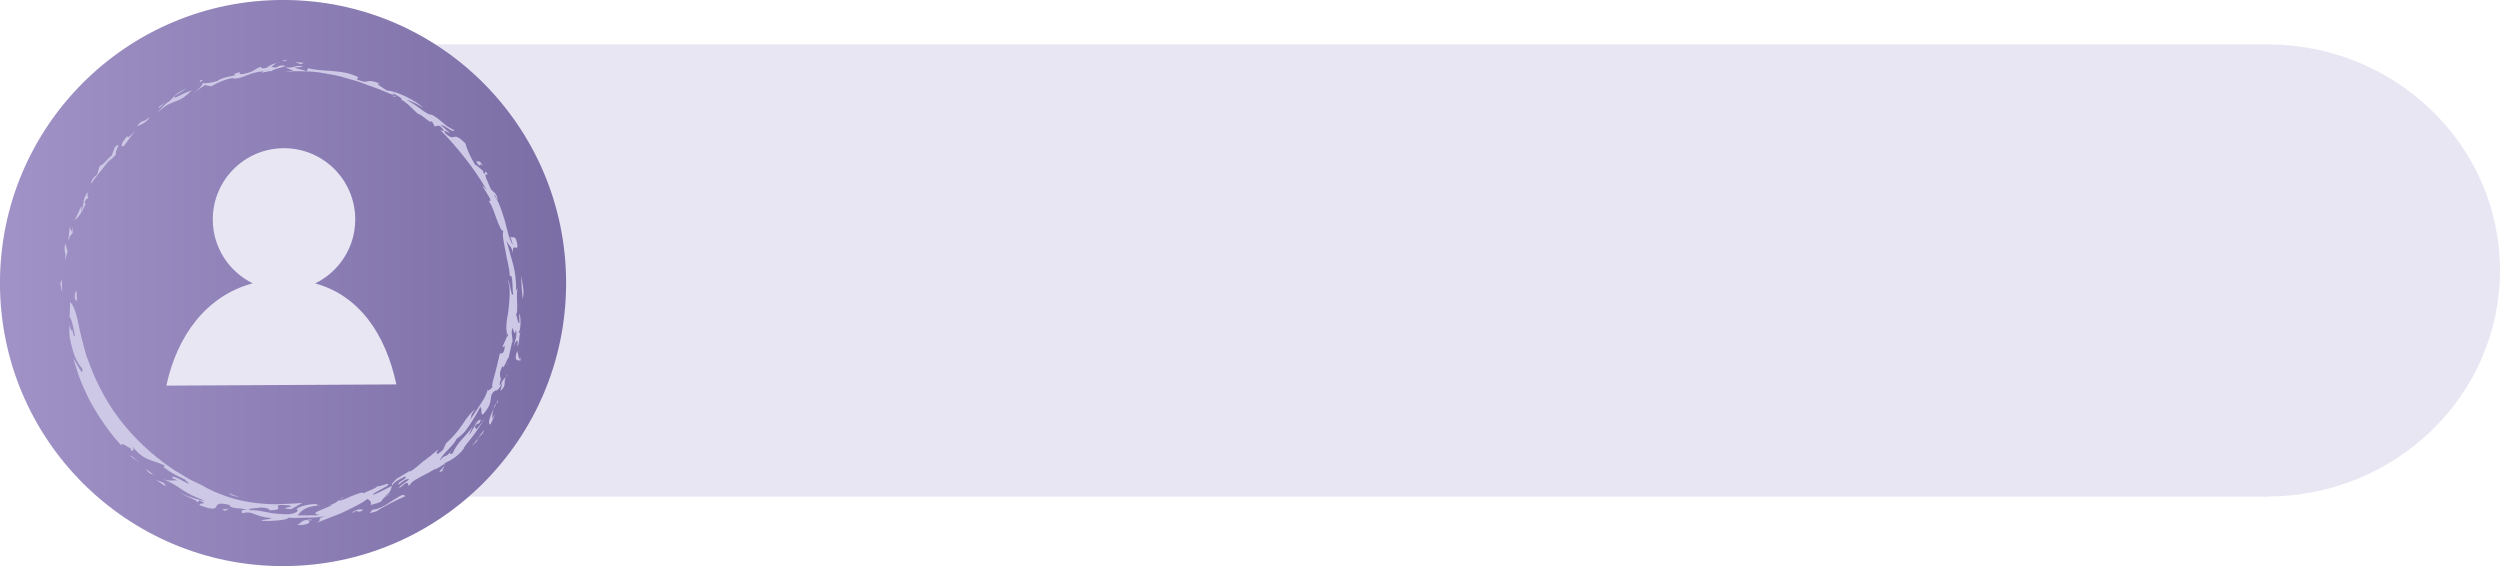 <?xml version="1.0" encoding="UTF-8" standalone="no"?>
<svg
   xmlns:dc="http://purl.org/dc/elements/1.1/"
   xmlns:cc="http://creativecommons.org/ns#"
   xmlns:rdf="http://www.w3.org/1999/02/22-rdf-syntax-ns#"
   xmlns:svg="http://www.w3.org/2000/svg"
   xmlns="http://www.w3.org/2000/svg"
   xmlns:sodipodi="http://sodipodi.sourceforge.net/DTD/sodipodi-0.dtd"
   xmlns:inkscape="http://www.inkscape.org/namespaces/inkscape"
   sodipodi:docname="nadimak.svg"
   inkscape:version="1.0 (6e3e5246a0, 2020-05-07)"
   id="svg2318"
   version="1.1"
   viewBox="0 0 82.374 18.653"
   height="18.653mm"
   width="82.374mm">
  <defs
     id="defs2312">
    <linearGradient
       gradientTransform="matrix(0.265,0,0,0.265,-373.598,-250.092)"
       id="SVGID_1_"
       gradientUnits="userSpaceOnUse"
       x1="848.028"
       y1="489.481"
       x2="1059.035"
       y2="489.481">
      <stop
         offset="0"
         style="stop-color:#A092C6"
         id="stop1697" />
      <stop
         offset="0.995"
         style="stop-color:#7A6DA5"
         id="stop1699" />
    </linearGradient>
    <linearGradient
       gradientTransform="matrix(0.265,0,0,0.265,-373.598,-250.092)"
       id="SVGID_2_"
       gradientUnits="userSpaceOnUse"
       x1="824.664"
       y1="372.239"
       x2="874.516"
       y2="422.091">
      <stop
         offset="0"
         style="stop-color:#A092C6"
         id="stop1718" />
      <stop
         offset="0.995"
         style="stop-color:#7A6DA5"
         id="stop1720" />
    </linearGradient>
    <linearGradient
       gradientTransform="matrix(0.265,0,0,0.265,-373.598,-250.092)"
       id="SVGID_3_"
       gradientUnits="userSpaceOnUse"
       x1="793.5"
       y1="303.417"
       x2="864"
       y2="303.417">
      <stop
         offset="0"
         style="stop-color:#A092C6"
         id="stop1727" />
      <stop
         offset="0.995"
         style="stop-color:#7A6DA5"
         id="stop1729" />
    </linearGradient>
    <linearGradient
       y2="489.481"
       x2="1059.035"
       y1="489.481"
       x1="848.028"
       gradientUnits="userSpaceOnUse"
       id="SVGID_1_-3"
       gradientTransform="matrix(0.265,0,0,0.265,-373.152,-228.955)">
      <stop
         id="stop1697-6"
         style="stop-color:#A092C6"
         offset="0" />
      <stop
         id="stop1699-7"
         style="stop-color:#7A6DA5"
         offset="0.995" />
    </linearGradient>
  </defs>
  <sodipodi:namedview
     inkscape:window-maximized="0"
     inkscape:window-y="38"
     inkscape:window-x="0"
     inkscape:window-height="2076"
     inkscape:window-width="1914"
     showgrid="false"
     inkscape:document-rotation="0"
     inkscape:current-layer="layer1"
     inkscape:document-units="mm"
     inkscape:cy="228.86347"
     inkscape:cx="254.39876"
     inkscape:zoom="1.979899"
     inkscape:pageshadow="2"
     inkscape:pageopacity="0.0"
     borderopacity="1.0"
     bordercolor="#666666"
     pagecolor="#ffffff"
     id="base" />
  <g
     transform="translate(163.651,179.139)"
     id="layer1"
     inkscape:groupmode="layer"
     inkscape:label="Layer 1">
    <path
       style="stroke-width:0.265"
       fill="#e9e6f4"
       d="m -88.95,-177.679 c -0.003,0 -0.006,2.6e-4 -0.008,2.6e-4 v -2.6e-4 h -65.162 v 14.908 h 65.162 v -0.008 c 0.003,0 0.006,2.7e-4 0.008,2.7e-4 4.238,0 7.673,-3.335 7.673,-7.45 2.65e-4,-4.115 -3.435,-7.45 -7.673,-7.45 z"
       id="path1704" />
    <g
       transform="matrix(0.265,0,0,0.265,-373.598,-250.092)"
       id="g1708" />
    <g
       transform="matrix(0.265,0,0,0.265,-373.598,-250.092)"
       id="g1716" />
    <circle
       style="fill:url(#SVGID_3_);stroke-width:0.265"
       fill="url(#SVGID_3_)"
       cx="-154.325"
       cy="-169.813"
       r="9.327"
       id="circle1732" />
    <path
       style="stroke-width:0.265"
       fill="#e9e6f4"
       d="m -153.265,-169.802 c 0.78,-0.381 1.319,-1.18 1.319,-2.107 0,-1.296 -1.051,-2.347 -2.347,-2.347 -1.296,0 -2.347,1.051 -2.347,2.347 0,0.925 0.537,1.723 1.314,2.105 -1.515,0.406 -2.49,1.716 -2.843,3.371 l 7.578,-0.04 c -0.351,-1.646 -1.212,-2.924 -2.675,-3.328 z"
       id="path1734" />
    <g
       transform="matrix(0.265,0,0,0.265,-373.598,-250.092)"
       id="g1848">
      <g
         id="g1846">
        <g
           id="g1844">
          <g
             id="g1842">
            <g
               id="g1840">
              <path
                 fill="#cdc8e6"
                 d="m 855.25,309.112 c 0.024,0.138 0.024,0.352 0.035,0.452 0.052,-0.173 0.034,-0.331 -0.035,-0.452 z"
                 id="path1736" />
              <path
                 fill="#cdc8e6"
                 d="m 841.482,279.688 -0.169,-0.068 c 0.025,0.024 0.048,0.047 0.069,0.068 z"
                 id="path1738" />
              <path
                 fill="#cdc8e6"
                 d="m 841.383,279.688 h -0.354 c 0.456,0.153 0.455,0.102 0.354,0 z"
                 id="path1740" />
              <path
                 fill="#cdc8e6"
                 d="m 855.439,312.484 c -0.08,0.321 -0.139,0.646 -0.155,0.958 z"
                 id="path1742" />
              <path
                 fill="#cdc8e6"
                 d="m 856.93,309.148 c 0.033,-0.033 0.068,-0.098 0.112,-0.22 -0.049,0.068 -0.084,0.144 -0.112,0.22 z"
                 id="path1744" />
              <path
                 fill="#cdc8e6"
                 d="m 834.418,329.913 0.117,-0.09 c -0.063,0.031 -0.103,0.061 -0.117,0.09 z"
                 id="path1746" />
              <path
                 fill="#cdc8e6"
                 d="m 832.121,330.552 c -0.199,0.02 -0.372,0.049 -0.541,0.082 l -0.029,0.038 c 0.097,0.028 0.412,-0.071 0.57,-0.12 z"
                 id="path1748" />
              <path
                 fill="#cdc8e6"
                 d="m 833.093,330.604 -0.483,0.092 c 0.177,-0.023 0.337,-0.054 0.483,-0.092 z"
                 id="path1750" />
              <path
                 fill="#cdc8e6"
                 d="m 816.774,330.199 -0.136,0.106 c 0.093,-0.028 0.131,-0.064 0.136,-0.106 z"
                 id="path1752" />
              <path
                 fill="#cdc8e6"
                 d="m 834.885,329.592 c -0.128,0.067 -0.239,0.146 -0.35,0.23 0.197,-0.096 0.526,-0.196 0.35,-0.23 z"
                 id="path1754" />
              <path
                 fill="#cdc8e6"
                 d="m 855.191,309.022 c 0.026,0.027 0.041,0.06 0.058,0.09 -0.012,-0.089 -0.028,-0.141 -0.058,-0.09 z"
                 id="path1756" />
              <path
                 fill="#cdc8e6"
                 d="m 854.605,314.688 0.02,-0.044 c 0.063,-0.202 0.032,-0.126 -0.02,0.044 z"
                 id="path1758" />
              <path
                 fill="#cdc8e6"
                 d="m 828.724,276.592 -0.997,0.105 c 0.764,0.01 0.995,-0.038 0.997,-0.105 z"
                 id="path1760" />
              <path
                 fill="#cdc8e6"
                 d="m 842.601,326.996 c 0.537,0.218 -1.066,0.671 -0.772,1.013 0.52,-0.431 0.899,-0.749 1.289,-0.703 -0.34,0.497 -1.18,0.703 -1.236,1.156 0.014,0.022 0.794,-0.641 0.794,-0.641 0.65,-0.17 0.042,0.554 0.544,0.213 0.218,-0.463 0.895,-0.743 1.545,-1.11 0.655,-0.356 1.365,-0.684 1.722,-1 l -0.244,0.244 c 0,0 0.337,-0.164 0.66,-0.35 0.313,-0.201 0.626,-0.401 0.626,-0.401 0.019,-0.002 0.012,0.014 0.024,0.016 -10e-4,-0.04 -10e-4,-0.079 -0.014,-0.118 0.59,-0.212 1.609,-0.776 2.372,-1.776 0.034,-0.292 0.729,-0.985 1.301,-1.795 0.577,-0.805 1.171,-1.613 1.227,-1.916 -0.238,0.46 -0.505,0.817 -0.954,1.286 l -0.227,-0.297 c 0.69,-0.913 0.314,0.138 0.796,-0.869 -0.517,-0.127 -0.946,1.265 -1.477,1.88 0.088,-0.306 0.252,-0.688 0.508,-1.112 -0.246,0.313 -0.49,0.623 -0.729,0.925 -0.259,0.284 -0.511,0.56 -0.754,0.825 -0.479,0.534 -0.833,1.101 -1.075,1.649 -0.415,0.234 -0.392,-0.062 -0.178,-0.323 -0.663,0.987 -0.812,0.36 -1.366,1.216 -0.048,-0.566 1.615,-1.745 2.035,-2.691 0.31,-0.207 0.607,-0.465 0.896,-0.755 0.279,-0.298 0.51,-0.658 0.752,-1.013 0.482,-0.713 0.928,-1.469 1.288,-2.191 0.322,0.114 -0.04,1.26 0.459,0.809 1.02,-1.282 0.729,-1.469 0.96,-2.373 0.605,-0.984 0.548,0.15 1.371,-1.515 l -0.283,1.089 c 0.884,-0.78 0.311,-0.995 0.684,-1.716 -0.206,0.206 -0.3,0.166 -0.698,1.001 -0.204,0.009 0.055,-0.645 0.157,-0.964 0,0 -0.089,0.195 -0.094,0.193 -0.065,-0.445 -0.267,-0.651 0.24,-1.681 0.013,0.771 0.517,-0.781 0.73,-1.018 0.009,0.003 -0.042,0.302 -0.042,0.302 0.169,-0.831 0.391,-1.676 0.484,-2.203 l 0.056,0.06 c 0.024,-0.322 -0.035,-0.558 -0.062,-0.821 -0.046,-0.268 -0.073,-0.563 0.034,-1.008 0.125,0.111 0.332,1.274 0.426,0.25 0.092,0.089 0.1,0.417 0.058,0.837 -0.083,0.412 -0.227,0.912 -0.381,1.354 0.307,-0.88 0.762,-1.274 0.494,-0.143 0.324,-0.25 0.199,-1.076 0.381,-1.662 -0.096,0.094 -0.157,-0.118 -0.245,-0.087 0.359,0.031 0.369,-2.229 0.124,-2.277 l 0.029,1.137 c -0.299,0.038 -0.278,-1.354 -0.508,-0.931 0.29,-0.229 0.235,-0.978 0.219,-1.719 -0.031,-0.744 -0.047,-1.483 0.103,-1.772 l -0.214,0.398 c -0.004,-1.126 -0.1,-2.166 -0.35,-3.172 -0.142,-0.498 -0.285,-1 -0.431,-1.51 -0.067,-0.255 -0.135,-0.513 -0.204,-0.774 -0.085,-0.259 -0.171,-0.521 -0.259,-0.788 0.344,0.708 0.839,0.683 0.876,2.104 -0.227,-2.141 0.393,-0.714 0.533,-1.422 -0.213,-1.711 -0.664,-0.76 -0.937,-1.231 l 0.379,1.114 c -0.485,-0.667 -0.675,-1.725 -0.977,-2.874 -0.357,-1.126 -0.679,-2.402 -1.394,-3.347 0.062,-0.22 0.284,0.391 0.473,0.65 -0.182,-1.066 -0.497,-0.89 -0.869,-1.399 -0.411,-0.99 -1.048,-2.13 -0.365,-1.759 -0.546,-1.074 -0.123,0.224 -0.551,-0.261 l -0.045,-0.233 c 0,0 -0.249,-0.212 -0.498,-0.424 -0.119,-0.108 -0.252,-0.206 -0.356,-0.275 -0.102,-0.071 -0.169,-0.119 -0.169,-0.119 -0.528,-0.869 -1.063,-2.031 -1.153,-2.572 -1.698,-1.74 -1.152,-0.1 -2.461,-1.228 -0.584,-0.785 0.329,-0.077 0.499,-0.111 l -1.166,-1.009 c 0.678,0.07 1.476,1.059 1.732,0.667 -0.651,-0.279 -1.001,-0.544 -1.377,-0.871 -0.382,-0.317 -0.762,-0.731 -1.576,-1.108 l 0.062,0.098 c -0.409,-0.104 -0.931,-0.463 -1.46,-0.869 -0.532,-0.399 -1.129,-0.761 -1.568,-1.007 0.44,0.06 1.451,0.57 2.065,0.993 -0.807,-0.841 -3.429,-2.167 -4.503,-2.144 -0.276,-0.167 -0.706,-0.451 -0.965,-0.641 -0.265,-0.174 -0.342,-0.294 0.138,-0.21 -2.159,-0.852 -1.111,0.208 -2.933,-0.54 l 0.168,-0.287 c -2.009,-1.031 -4.252,-0.606 -6.248,-1.114 l -0.151,0.381 c -0.427,-0.186 -1.335,-0.309 -1.507,-0.469 l 1.062,-0.078 c -0.883,-0.364 -1.049,0.219 -2.136,0.065 0.016,0.118 0.912,0.336 0.909,0.469 1.084,0.021 2.181,0 3.254,0.164 1.068,0.201 2.151,0.317 3.183,0.668 l 1.564,0.442 1.528,0.563 c 1.042,0.323 2.017,0.809 3.059,1.191 -0.126,-0.114 -0.283,-0.248 -0.147,-0.267 0.405,0.27 1.22,0.634 0.993,0.753 l -0.147,-0.057 c 1.019,0.544 1.691,1.419 2.204,1.852 0.512,0.053 1.811,1.492 1.689,0.833 0.015,-0.015 0.384,0.712 0.384,0.712 0.294,0.041 0.347,-0.211 0.751,0.041 0.565,0.563 0.449,0.701 -0.084,0.372 2.11,2.123 4.319,4.889 5.852,7.563 0,0 -0.136,-0.16 -0.271,-0.32 -0.135,-0.159 -0.297,-0.302 -0.297,-0.302 0.273,0.676 1.513,2.235 0.757,1.893 0.457,0.604 0.742,1.584 1.038,2.368 0.32,0.778 0.516,1.415 0.8,1.391 -0.16,0.56 0.064,1.425 0.258,2.438 0.149,1.019 0.511,2.154 0.548,3.194 0.444,-0.384 0.268,1.705 0.43,2.265 -0.208,0.142 -0.234,-0.297 -0.357,-0.77 -0.105,-0.473 -0.197,-0.981 -0.322,-0.991 0.404,1.047 0.191,2.536 0.067,3.844 -0.217,1.303 -0.427,2.435 -0.019,2.987 -0.102,0.243 -0.14,0.237 -0.155,0.144 -0.106,0.401 -0.403,0.893 -0.544,1.273 0.1,0.282 0.398,-0.567 0.211,0.411 -0.231,0.753 -0.375,0.244 -0.573,0.52 -0.13,0.734 -0.404,1.66 -0.587,2.462 -0.219,0.788 -0.43,1.423 -0.304,1.629 -0.291,0.362 -0.688,0.683 -0.539,0.205 -0.35,1.162 -0.752,1.605 -1.05,2.097 -0.319,0.482 -0.634,0.958 -1.308,1.974 0.483,-0.696 -0.046,-0.555 0.746,-1.475 -0.447,0.274 -1.018,0.978 -1.575,1.851 -0.563,0.867 -1.341,1.735 -2.06,2.354 l -0.327,0.767 c -0.827,0.834 -1.093,0.624 -0.58,-0.011 -0.399,0.289 -0.735,0.559 -1.034,0.817 -0.313,0.242 -0.596,0.461 -0.87,0.672 -0.549,0.415 -0.984,0.902 -1.641,1.267 -0.1,0.01 -0.079,-0.083 0.146,-0.198 l -1.851,1.11 c -0.139,0.193 -0.772,0.67 -0.525,0.806 0.161,-0.292 0.515,-0.578 1.583,-1.099 z"
                 id="path1762" />
              <path
                 fill="#cdc8e6"
                 d="m 841.021,328.095 -0.033,0.063 0.077,-0.039 c -0.024,-0.005 -0.03,-0.016 -0.044,-0.024 z"
                 id="path1764" />
              <path
                 fill="#cdc8e6"
                 d="m 855.479,314.174 c -0.16,0.185 -0.262,0.34 -0.332,0.477 0.087,-0.086 0.189,-0.211 0.332,-0.477 z"
                 id="path1766" />
              <path
                 fill="#cdc8e6"
                 d="m 820.79,330.531 c 0.13,0.583 1.35,0.258 2.261,0.64 -0.92,-0.153 -0.768,0.206 -0.682,0.388 0.642,-0.173 0.981,-0.095 1.441,0.076 0.458,0.168 1.038,0.447 2.125,0.516 0.024,0.254 -1.024,0.114 -1.183,0.346 0.309,0.009 0.652,0.019 1.001,0.03 0.35,-0.024 0.705,-0.048 1.036,-0.07 0.653,-0.06 1.184,-0.152 1.321,-0.337 1.009,0.068 1.873,-0.031 2.639,-0.017 0.769,0.015 1.428,-0.082 2.027,-0.207 -1.436,0.367 -0.213,0.438 -1.263,0.896 0.764,-0.298 1.902,-0.741 3.122,-1.217 1.191,-0.583 2.443,-1.126 3.324,-1.799 0.384,0.309 0.495,0.315 0.373,0.768 2.393,-0.595 0.543,-0.555 2.671,-1.417 l -0.987,0.393 c 0.92,-0.584 0.801,-0.969 0.972,-1.36 0,0 -0.582,0.296 -1.164,0.593 -0.29,0.152 -0.581,0.3 -0.814,0.378 -0.228,0.089 -0.38,0.148 -0.38,0.148 -0.043,-0.146 0.326,-0.324 0.738,-0.542 0.405,-0.234 0.873,-0.468 1.075,-0.606 0.536,-0.644 -1.349,0.375 -1.206,0.003 -0.233,0.385 -1.224,0.625 -1.789,0.951 l -0.158,-0.107 c -0.576,0.146 -1.002,0.318 -1.42,0.494 -0.414,0.185 -0.815,0.387 -1.339,0.519 -0.103,-0.019 -0.124,-0.047 -0.112,-0.077 -0.324,0.285 -0.674,0.521 -1.325,0.692 l 0.501,-0.095 c -0.844,0.517 -3.18,1.077 -1.592,1.264 0,0 -0.17,0.018 -0.424,0.045 -0.256,0.002 -0.598,0.004 -0.94,0.007 -0.681,0.005 -1.363,0.01 -1.363,0.01 0.299,-0.426 0.81,-1.06 2.305,-1.202 l 0.155,-0.198 c -1.125,-0.116 -3.163,0.491 -2.422,0.815 -0.569,0.563 -1.621,0.461 -2.752,0.357 -0.568,-0.036 -1.149,-0.182 -1.714,-0.288 -0.566,-0.103 -1.117,-0.168 -1.629,-0.143 -0.084,-0.282 1.015,-0.222 1.508,-0.334 0.583,0.058 0.998,0.116 1.021,0.345 2.523,0.011 -0.427,-0.858 2.335,-0.617 1.364,0.207 -1.688,0.341 0.339,0.483 0,0 0.365,-0.159 0.72,-0.376 0.35,-0.203 0.701,-0.406 0.701,-0.406 -1.226,0.137 -2.339,0.115 -3.344,0.175 -2.778,-0.02 -5.145,-0.573 -6.697,-1.213 -1.585,-0.577 -2.405,-1.142 -2.405,-1.142 0,0 -0.346,-0.162 -0.952,-0.446 -0.625,-0.249 -1.409,-0.807 -2.409,-1.371 -1.917,-1.256 -4.323,-3.203 -6.268,-5.592 -1.996,-2.35 -3.407,-5.132 -4.235,-7.279 -0.204,-0.541 -0.392,-1.036 -0.558,-1.475 -0.122,-0.454 -0.228,-0.849 -0.315,-1.174 -0.175,-0.652 -0.274,-1.024 -0.274,-1.024 -0.326,-1.249 -0.417,-2.127 -0.637,-2.792 -0.185,-0.671 -0.344,-1.151 -0.749,-1.658 -0.061,0.278 -0.053,0.825 -0.066,1.236 -0.019,0.411 0.01,0.682 -0.169,0.421 0.318,0.26 0.608,1.233 0.803,2.602 -0.25,0.198 -0.322,-1.234 -0.332,-0.867 l 0.021,0.266 c -0.155,-0.118 -0.284,-0.344 -0.356,-0.773 -0.041,0.404 -0.037,0.894 0.002,1.417 0.082,0.513 0.215,1.056 0.366,1.578 0.266,1.056 0.784,1.969 1.215,2.401 0.188,1.298 -0.698,-0.67 -1.113,-1.247 0.338,1.091 0.64,2.109 1.018,3.046 0.432,0.913 0.783,1.822 1.275,2.656 0.964,1.679 2.039,3.317 3.601,5.047 0.4,-0.259 0.54,0.151 1.198,0.396 l 0.138,0.409 c -0.069,-0.204 0.583,0.034 0.057,-0.691 1.601,2.081 2.642,1.664 4.139,2.506 l -0.243,0.127 c 1.154,0.853 1.566,1.001 2.677,1.546 1.736,1.594 -1.757,-0.982 -1.541,-0.152 l 0.624,0.263 c -0.437,-0.013 -1.057,0.141 -1.768,-0.167 1.059,0.488 1.758,0.906 2.452,1.402 0.716,0.451 1.5,0.86 2.678,1.27 -0.356,0.11 -2.526,-0.636 -3.068,-0.955 0.723,0.47 2.213,0.905 2.165,1.18 l 0.295,-0.236 c 1.372,0.606 -0.307,0.207 0.05,0.615 1.685,0.654 1.903,0.395 2.041,0.146 0.148,-0.277 0.222,-0.53 1.631,-0.193 z"
                 id="path1768" />
              <path
                 fill="#cdc8e6"
                 d="m 851.736,319.817 c -0.277,0.32 -0.48,0.618 -0.649,0.899 0.224,-0.293 0.445,-0.591 0.649,-0.899 z"
                 id="path1770" />
              <path
                 fill="#cdc8e6"
                 d="m 847.555,325.433 c 0.005,0.06 0,0.121 -0.018,0.183 0.074,-0.108 0.085,-0.173 0.018,-0.183 z"
                 id="path1772" />
              <path
                 fill="#cdc8e6"
                 d="m 847.34,326.267 c -0.228,-10e-4 0.108,-0.31 0.197,-0.652 -0.25,0.41 -1.19,1.137 -0.197,0.652 z"
                 id="path1774" />
              <path
                 fill="#cdc8e6"
                 d="m 799.746,302.974 c 0.088,0.222 0.145,1.155 0.238,0.924 l -0.051,-1.375 z"
                 id="path1776" />
              <path
                 fill="#cdc8e6"
                 d="m 800.329,300.259 0.331,-1.298 c 0,0 -0.08,-0.241 -0.16,-0.482 -0.08,-0.243 -0.151,-0.488 -0.151,-0.488 -0.227,1.431 0.192,0.851 -0.02,2.268 z"
                 id="path1778" />
              <path
                 fill="#cdc8e6"
                 d="m 801.301,296.643 0.033,0.319 c 0.021,-0.28 0.004,-0.346 -0.033,-0.319 z"
                 id="path1780" />
              <path
                 fill="#cdc8e6"
                 d="m 801.125,296.541 -0.193,-0.598 -0.198,1.759 0.229,-0.632 c 0.117,0.018 0.267,-0.382 0.337,-0.427 l -0.069,-0.697 c -0.012,0.165 -0.037,0.495 -0.106,0.595 z"
                 id="path1782" />
              <path
                 fill="#cdc8e6"
                 d="m 801.509,295.103 c -0.046,0.026 -0.093,0.066 -0.137,0.082 0.034,0.024 0.082,-0.011 0.137,-0.082 z"
                 id="path1784" />
              <path
                 fill="#cdc8e6"
                 d="m 803.313,292.244 c -0.258,0.251 -0.127,-0.446 -0.208,-0.596 -0.346,0.57 -0.417,0.922 -0.473,1.251 -0.031,0.341 -0.056,0.657 -0.329,1.171 0.368,-1.773 -0.406,0.532 -0.793,1.033 0.418,-0.232 0.847,-0.779 1.386,-1.983 l -0.141,-0.215 c 0.302,-0.639 0.257,-0.255 0.558,-0.661 z"
                 id="path1786" />
              <path
                 fill="#cdc8e6"
                 d="m 806.526,286.062 -0.39,1.041 c -0.239,0.046 -1.236,1.409 -1.426,1.191 -0.275,0.54 -0.207,0.697 -0.385,1.155 -0.364,0.309 -0.688,0.526 -0.742,1.158 0.707,-1.061 1.034,-1.378 1.28,-1.695 0.264,-0.305 0.446,-0.611 1.154,-1.438 0.027,0.079 -0.145,0.289 -0.316,0.497 l 0.983,-1.028 c -0.248,-0.349 0.886,-1.818 -0.158,-0.881 z"
                 id="path1788" />
              <path
                 fill="#cdc8e6"
                 d="m 808.091,284.644 c -0.756,0.862 -0.946,1.509 -0.417,1.231 0,0 0.355,-0.483 0.71,-0.967 0.179,-0.244 0.358,-0.487 0.493,-0.67 0.133,-0.185 0.242,-0.289 0.242,-0.289 -0.503,0.489 -1.034,1.173 -1.028,0.695 z"
                 id="path1790" />
              <path
                 fill="#cdc8e6"
                 d="m 809.274,283.447 c 0.451,-0.188 1.223,-0.408 1.588,-1.178 -0.922,0.906 -0.79,0.143 -1.588,1.178 z"
                 id="path1792" />
              <path
                 fill="#cdc8e6"
                 d="m 816.116,278.981 c 0,0 -0.131,0.048 -0.329,0.122 -0.197,0.073 -0.464,0.165 -0.71,0.296 -0.504,0.245 -1.008,0.49 -1.008,0.49 -0.566,-0.124 0.838,-0.699 1.371,-1.165 -1.716,0.87 -1.112,0.713 -2.21,1.666 -0.485,0.259 -1.018,0.976 -1.46,1.435 0.523,-0.496 0.964,-0.826 1.346,-1.067 0.406,-0.205 0.748,-0.329 1.062,-0.452 0.642,-0.224 1.109,-0.542 1.938,-1.325 z"
                 id="path1794" />
              <polygon
                 fill="#cdc8e6"
                 points="811.975,281.252 812.763,280.499 812.083,280.96 "
                 id="polygon1796" />
              <path
                 fill="#cdc8e6"
                 d="m 821.125,277.496 c 0.704,0.073 1.284,-0.148 1.894,-0.413 0.613,-0.235 1.271,-0.449 2.029,-0.466 -0.154,0.052 -0.038,0.076 -0.339,0.18 l 1.246,-0.236 0.07,0.107 c -0.106,-0.285 1.203,-0.47 1.771,-0.725 -1.342,-0.244 -0.643,0.398 -1.827,0.118 0.267,-0.147 0.454,-0.358 0.718,-0.48 -0.792,0.178 -0.97,0.375 -1.298,0.602 -0.845,0.162 -0.614,-0.043 -0.693,-0.143 -0.464,0.158 -0.68,0.343 -0.96,0.503 -0.281,0.157 -0.626,0.282 -1.333,0.429 -0.965,-0.018 0.442,-0.532 -1.086,-0.029 0.444,0.126 0.048,0.209 -0.522,0.314 -0.575,0.093 -1.292,0.345 -1.536,0.574 -0.572,0.161 -1.068,0.243 -1.402,0.254 -0.325,0.033 -0.489,-0.009 -0.407,-0.144 0.169,0.319 -0.646,1.057 -1.4,1.534 l 1.674,-1.142 c -0.005,-0.019 0.79,0.146 0.79,0.146 0.475,-0.28 0.908,-0.482 1.346,-0.653 0.219,-0.085 0.44,-0.164 0.669,-0.24 0.236,-0.05 0.481,-0.103 0.742,-0.158 z"
                 id="path1798" />
              <path
                 fill="#cdc8e6"
                 d="m 826.687,275.581 c 0.14,-0.034 0.261,-0.066 0.443,-0.1 -0.177,0.001 -0.318,0.042 -0.443,0.1 z"
                 id="path1800" />
              <polygon
                 fill="#cdc8e6"
                 points="817.498,277.688 817.142,277.724 817.093,277.978 "
                 id="polygon1802" />
              <path
                 fill="#cdc8e6"
                 d="m 827.705,275.227 c -0.276,0.001 -0.368,0.146 -0.092,0.145 l 0.417,-0.219 z"
                 id="path1804" />
              <polygon
                 fill="#cdc8e6"
                 points="829.614,275.738 830.04,275.562 828.943,275.458 "
                 id="polygon1806" />
              <path
                 fill="#cdc8e6"
                 d="m 852.28,288.41 c -0.354,-0.827 -0.583,-0.571 -0.828,-0.572 0.744,1.122 0.249,-0.136 0.828,0.572 z"
                 id="path1808" />
              <path
                 fill="#cdc8e6"
                 d="m 857.239,304.918 c 0.28,-1.003 -0.095,-1.916 -0.129,-2.899 -0.101,0.899 0.072,2.081 0.129,2.899 z"
                 id="path1810" />
              <path
                 fill="#cdc8e6"
                 d="m 856.975,312.572 c -0.024,-0.275 0.018,-0.631 -0.158,-0.105 l -0.252,-1.097 c -0.529,1.367 0.185,1.184 0.41,1.202 z"
                 id="path1812" />
              <path
                 fill="#cdc8e6"
                 d="m 853.24,320.526 c 0,0 0.15,-0.33 0.295,-0.66 0.143,-0.33 0.286,-0.66 0.286,-0.66 l -0.393,0.62 c 0.016,-0.42 0.064,-0.691 0.194,-1.229 -0.442,0.939 -0.793,1.903 -0.382,1.929 z"
                 id="path1814" />
              <path
                 fill="#cdc8e6"
                 d="m 854.171,317.469 c -0.055,0.146 -0.137,0.3 -0.223,0.462 0.129,-0.103 0.261,-0.14 0.223,-0.462 z"
                 id="path1816" />
              <path
                 fill="#cdc8e6"
                 d="m 853.667,318.409 c -0.018,0.073 -0.03,0.125 -0.045,0.188 0.111,-0.227 0.222,-0.453 0.327,-0.666 -0.099,0.073 -0.21,0.181 -0.282,0.478 z"
                 id="path1818" />
              <path
                 fill="#cdc8e6"
                 d="m 852.394,321.235 c 0,0 -0.356,0.499 -0.712,0.998 -0.172,0.255 -0.361,0.496 -0.519,0.664 -0.151,0.174 -0.251,0.29 -0.251,0.29 0,0 0.711,-0.621 0.692,-0.638 -0.125,-0.36 0.834,-0.803 0.79,-1.314 z"
                 id="path1820" />
              <path
                 fill="#cdc8e6"
                 d="m 842.701,329.416 c 0,0 -0.091,-0.036 -0.181,-0.071 -0.093,-0.041 -0.186,-0.082 -0.186,-0.082 -0.706,0.303 -1.415,0.813 -2.09,1.245 -0.683,0.408 -1.36,0.664 -1.872,0.596 0.703,-0.052 -1.091,0.774 0.671,0.224 0.642,-0.461 2.638,-1.479 3.658,-1.912 z"
                 id="path1822" />
              <path
                 fill="#cdc8e6"
                 d="m 837.315,331.218 c 0.205,-0.175 -0.158,-0.098 -0.377,-0.144 -0.528,0.098 -1.061,0.382 -0.743,0.435 0.318,-0.508 0.646,0.112 1.12,-0.291 z"
                 id="path1824" />
              <path
                 fill="#cdc8e6"
                 d="m 830.418,332.479 c 0.442,-0.029 1.055,-0.091 0.41,-0.139 -1.323,0.085 -0.964,0.421 -1.637,0.666 1.138,0.131 2.08,-0.403 1.227,-0.527 z"
                 id="path1826" />
              <path
                 fill="#cdc8e6"
                 d="m 820.768,329.042 c 0.043,0.31 1.017,0.502 1.258,0.475 -0.321,-0.038 -0.881,-0.246 -1.258,-0.475 z"
                 id="path1828" />
              <path
                 fill="#cdc8e6"
                 d="m 819.878,331.079 0.333,0.186 0.545,-0.282 c 0,0 -0.221,0.033 -0.442,0.065 -0.218,0.015 -0.436,0.031 -0.436,0.031 z"
                 id="path1830" />
              <path
                 fill="#cdc8e6"
                 d="m 812.624,327.797 -0.971,-0.397 c 0,0 0.313,0.22 0.625,0.439 0.152,0.115 0.318,0.211 0.444,0.28 0.125,0.071 0.208,0.119 0.208,0.119 z"
                 id="path1832" />
              <path
                 fill="#cdc8e6"
                 d="m 811.433,326.824 c 0,0 -0.271,-0.196 -0.541,-0.393 -0.271,-0.197 -0.536,-0.4 -0.536,-0.4 -0.009,0.01 0.305,0.37 0.305,0.37 0.468,0.451 0.412,0.161 0.772,0.423 z"
                 id="path1834" />
              <path
                 fill="#cdc8e6"
                 d="m 808.352,324.257 c 0.144,0.098 0.189,0.197 0.231,0.294 l 1.015,0.69 z"
                 id="path1836" />
              <path
                 fill="#cdc8e6"
                 d="m 801.664,305.109 c 0.286,0.27 0.056,-0.863 0.099,-1.211 -0.072,-0.073 -0.381,0.683 -0.099,1.211 z"
                 id="path1838" />
            </g>
          </g>
        </g>
      </g>
    </g>
  </g>
</svg>
